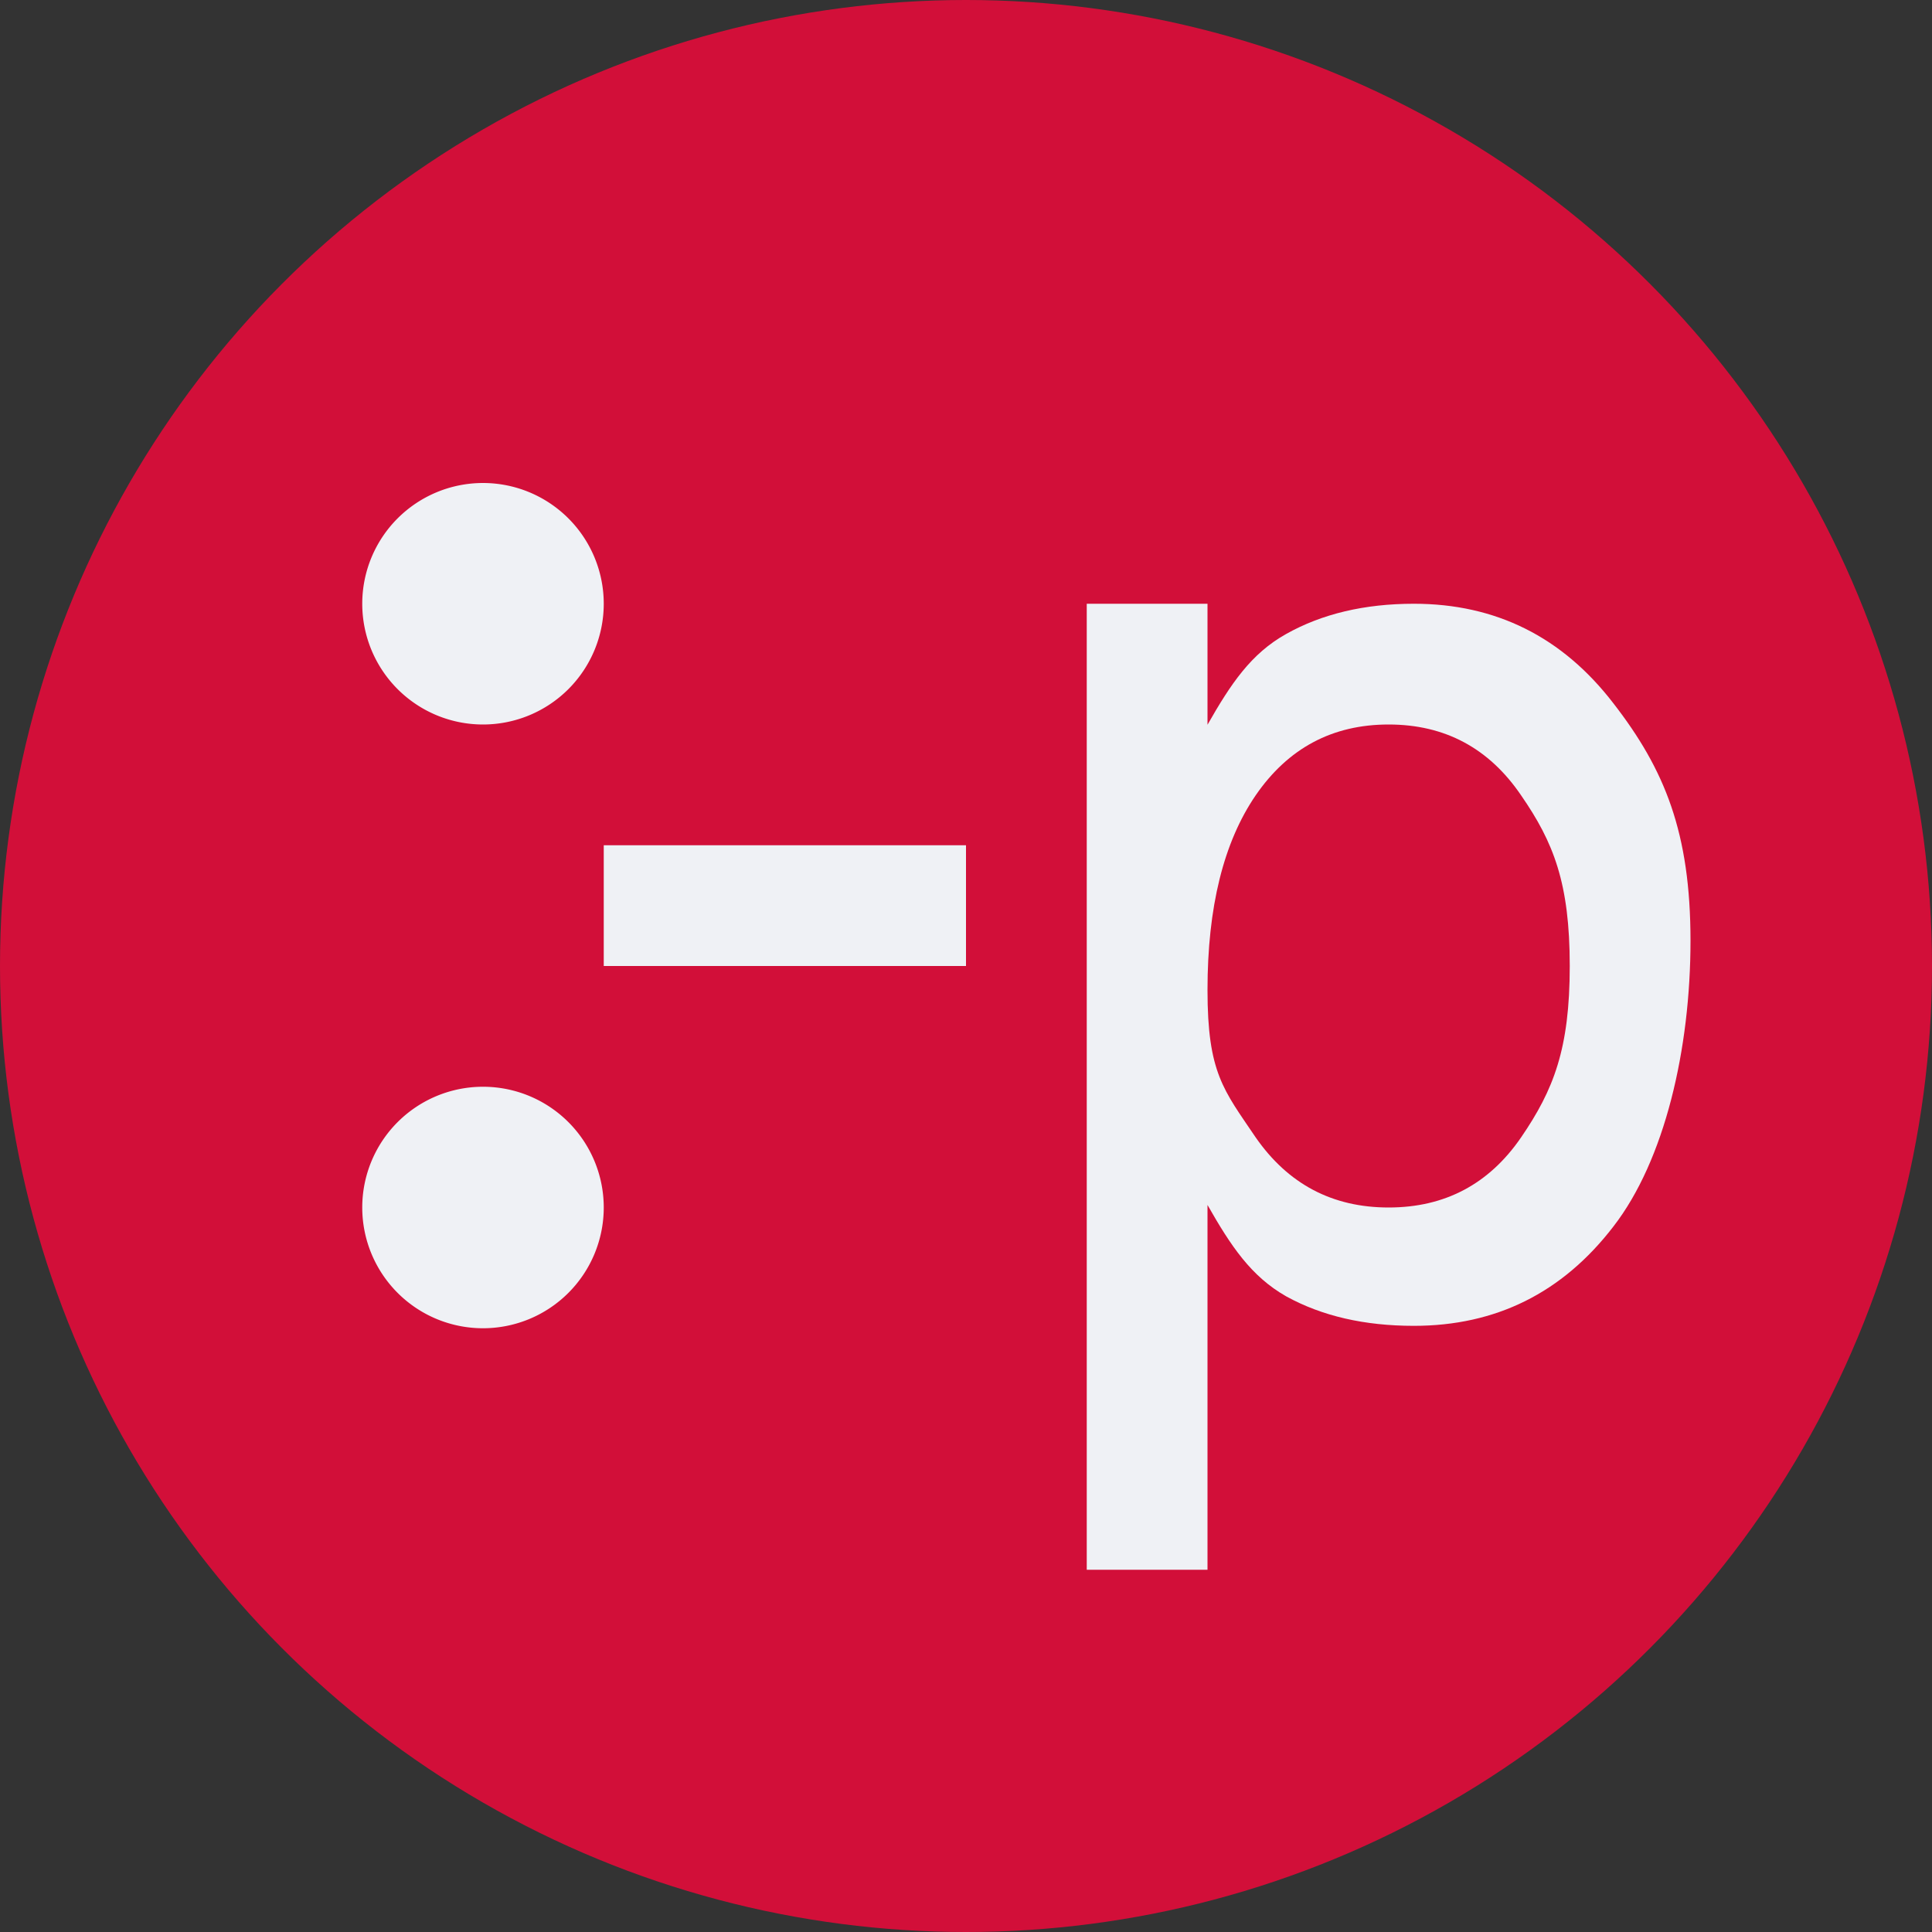 <svg xmlns="http://www.w3.org/2000/svg" width="16" height="16" version="1.1">
 <rect width="100%" height="100%" fill="#333333" stroke="none"/>
 <circle style="fill:#d20f39" cx="8" cy="8" r="8"/>
 <path style="fill:#eff1f5" d="M 4,9 A 1,1 0 0 0 3,10 1,1 0 0 0 4,11 1,1 0 0 0 5,10 1,1 0 0 0 4,9 Z"/>
 <path style="fill:#eff1f5" d="M 5,7 V 8 H 8 V 7 Z"/>
 <path style="fill:#eff1f5" d="M 9 5 L 9 13 L 10 13 L 10 9.979 C 10.193 10.318 10.36 10.57 10.652 10.736 C 10.948 10.899 11.3 10.98 11.709 10.98 C 12.388 10.98 12.939 10.707 13.361 10.158 C 13.787 9.609 14 8.686 14 7.791 C 14 6.896 13.787 6.373 13.361 5.824 C 12.939 5.275 12.388 5 11.709 5 C 11.3 5 10.948 5.084 10.652 5.25 C 10.36 5.413 10.193 5.663 10 6.002 L 10 5 L 9 5 z M 11.5 6 C 11.966 6 12.332 6.196 12.598 6.588 C 12.866 6.976 13 7.314 13 8 C 13 8.686 12.866 9.026 12.598 9.418 C 12.332 9.806 11.966 10 11.5 10 C 11.034 10 10.667 9.806 10.398 9.418 C 10.133 9.026 10 8.885 10 8.199 C 10 7.513 10.133 6.976 10.398 6.588 C 10.667 6.196 11.034 6 11.5 6 z"/>
 <path style="fill:#eff1f5" d="M 4,4 A 1,1 0 0 0 3,5 1,1 0 0 0 4,6 1,1 0 0 0 5,5 1,1 0 0 0 4,4 Z"/>
</svg>
